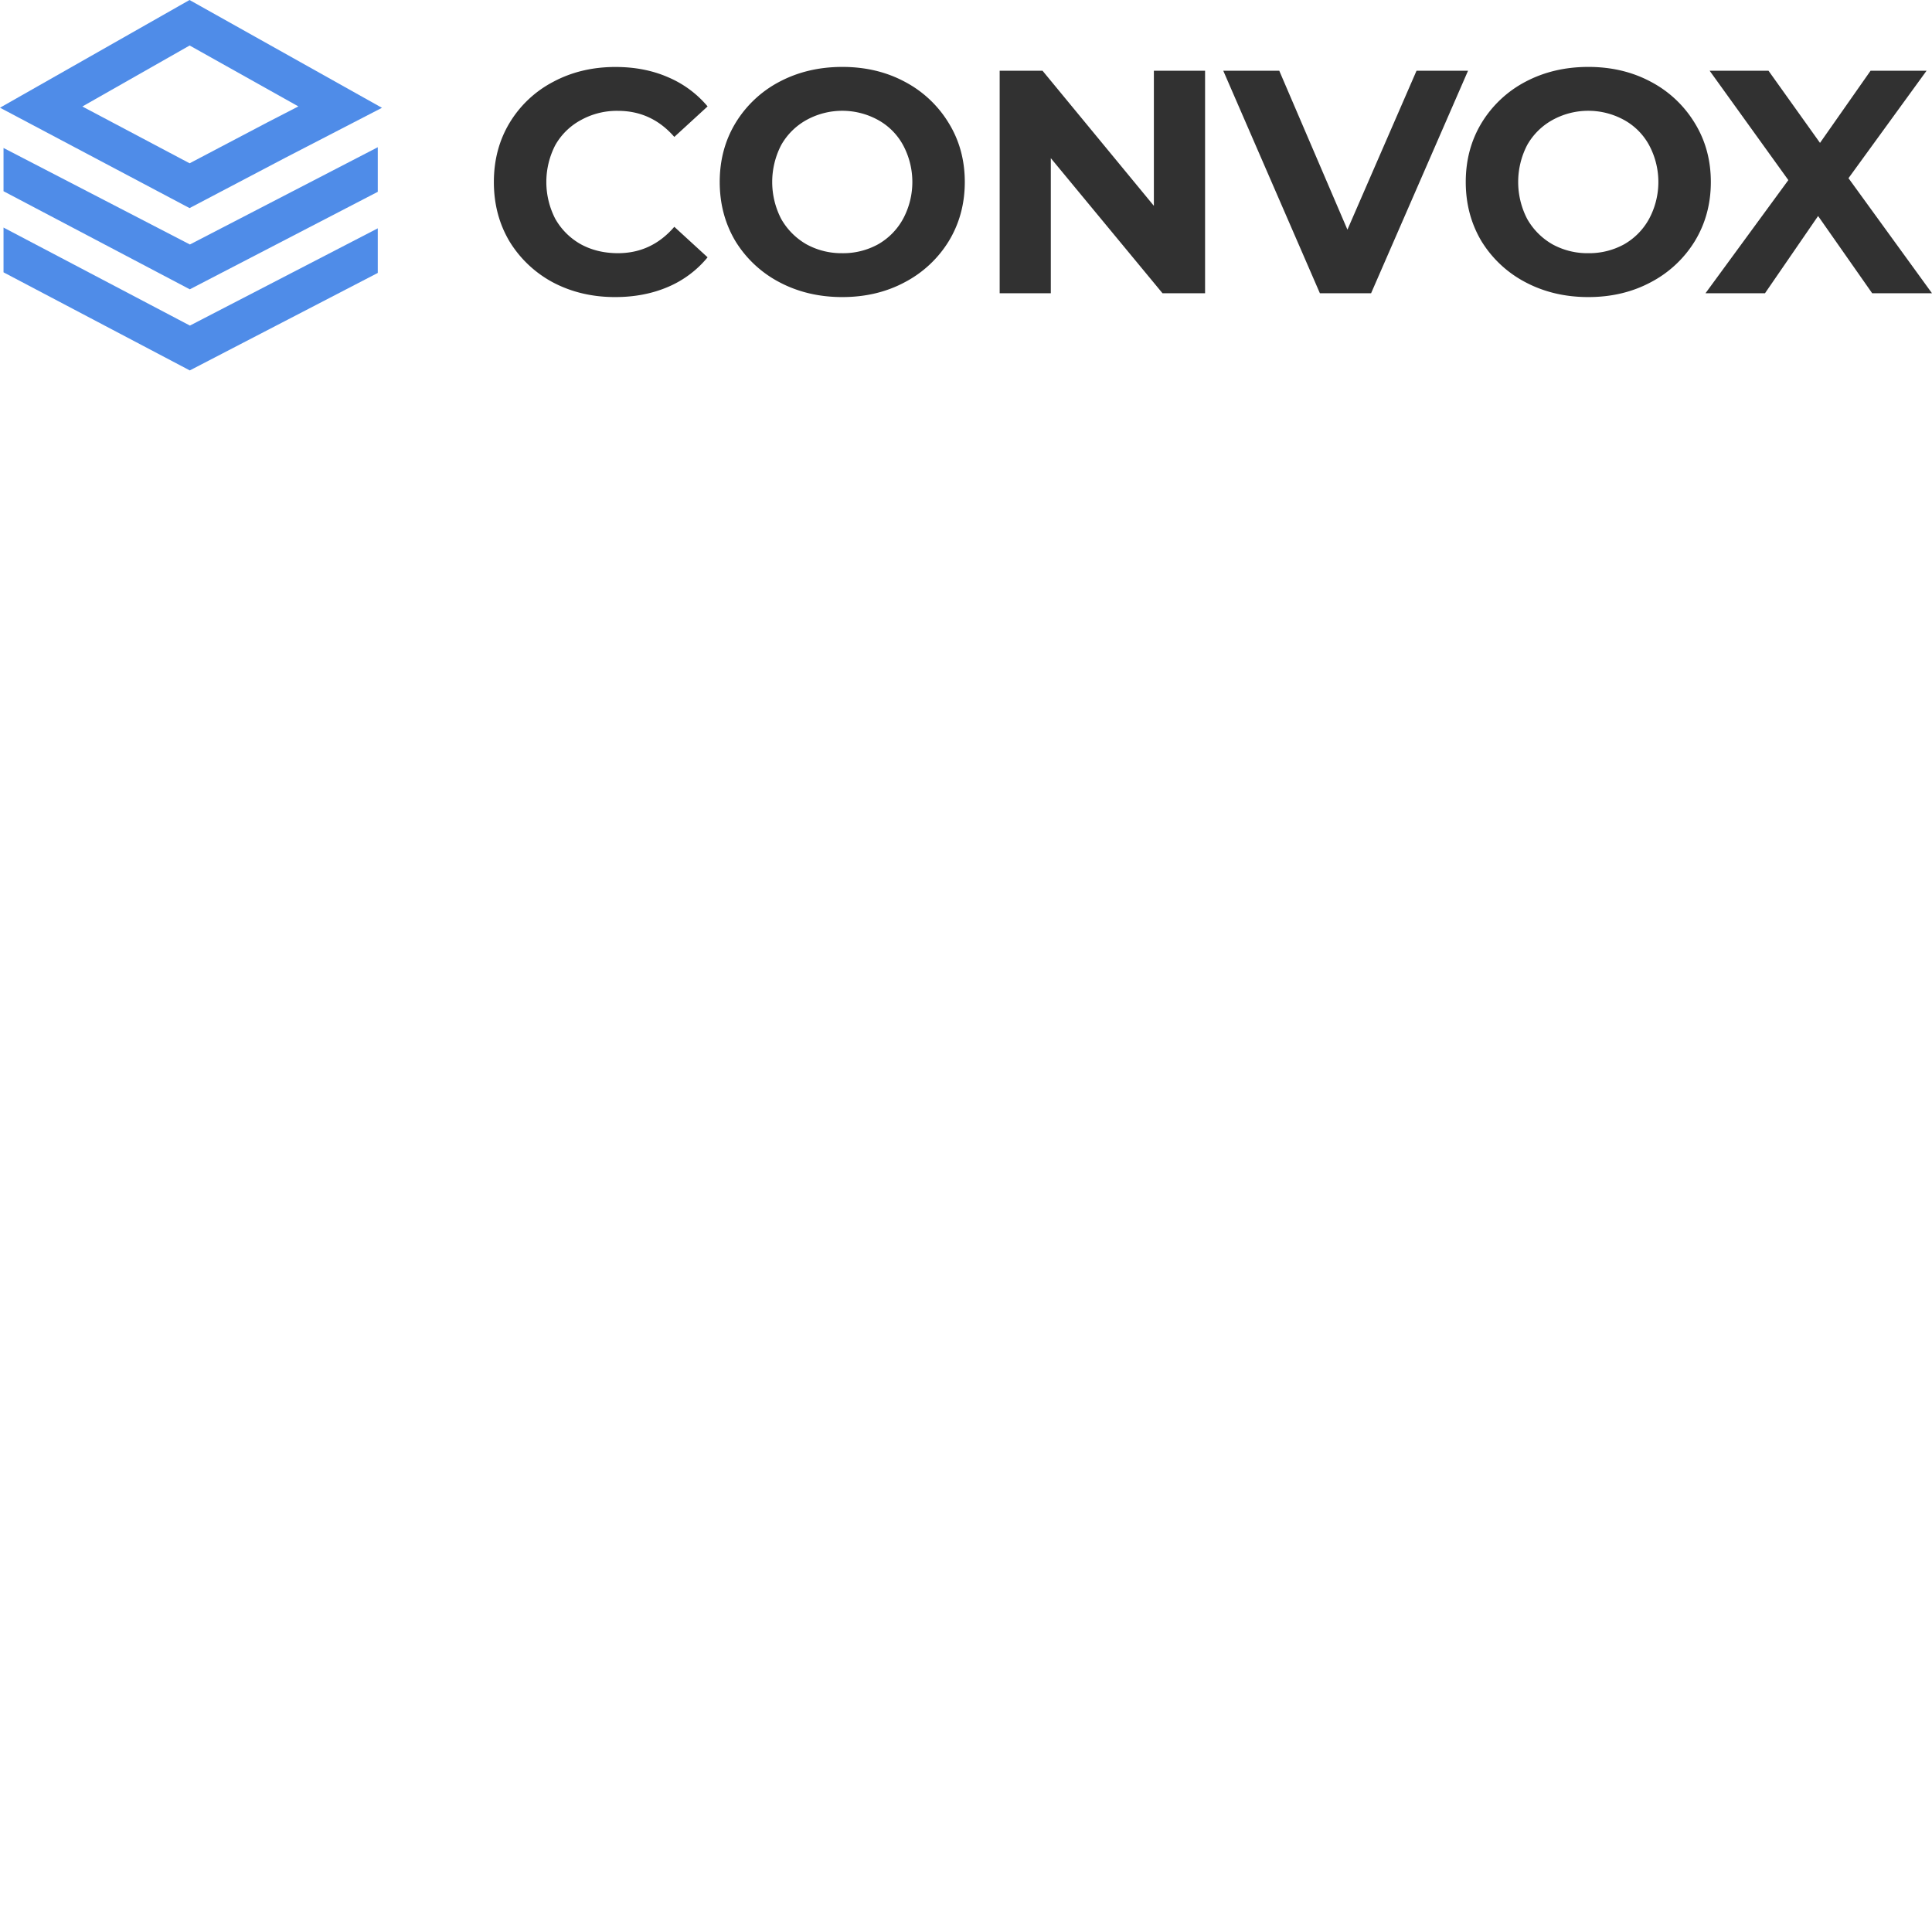 <svg xmlns="http://www.w3.org/2000/svg" version="1.1" viewBox="0 0 512 512" fill="currentColor"><path fill="#313131" d="M163.015 78.728c-6.05 0-11.532-1.292-16.447-3.876a30.147 30.147 0 0 1-11.532-10.854c-2.772-4.66-4.157-9.912-4.155-15.755c.002-5.843 1.387-11.066 4.155-15.669a29.347 29.347 0 0 1 11.532-10.867c4.915-2.637 10.423-3.956 16.522-3.959c5.143 0 9.779.899 13.907 2.696a27.843 27.843 0 0 1 10.523 7.755l-8.819 8.086c-4.014-4.606-8.988-6.909-14.922-6.909a19.642 19.642 0 0 0-9.835 2.444a17.112 17.112 0 0 0-6.784 6.637a21.295 21.295 0 0 0 0 19.545a17.7 17.7 0 0 0 6.784 6.74c2.883 1.57 6.16 2.354 9.835 2.354c5.934 0 10.908-2.33 14.922-6.99l8.819 8.085a27.485 27.485 0 0 1-10.512 7.855c-4.182 1.788-8.846 2.682-13.993 2.682m60.198 0c-6.162 0-11.73-1.321-16.705-3.962a29.975 29.975 0 0 1-11.618-10.868c-2.767-4.66-4.152-9.883-4.155-15.669c-.002-5.785 1.383-10.98 4.155-15.583a29.808 29.808 0 0 1 11.618-10.953c4.973-2.637 10.541-3.956 16.705-3.959c6.164-.002 11.701 1.318 16.612 3.959a29.802 29.802 0 0 1 11.615 10.953c2.827 4.606 4.24 9.8 4.24 15.583c0 5.783-1.413 11.006-4.24 15.67a29.968 29.968 0 0 1-11.615 10.867c-4.913 2.641-10.45 3.962-16.612 3.962m0-11.628a19.182 19.182 0 0 0 9.494-2.358a17.296 17.296 0 0 0 6.616-6.74a20.655 20.655 0 0 0 0-19.545a16.717 16.717 0 0 0-6.616-6.654a19.67 19.67 0 0 0-18.991 0a17.28 17.28 0 0 0-6.699 6.654a21.296 21.296 0 0 0 0 19.545a17.902 17.902 0 0 0 6.699 6.74a19.193 19.193 0 0 0 8.594 2.346zm96.144-48.353v58.969h-11.275l-29.604-35.8v35.8h-13.556v-58.97h11.36l29.507 35.8v-35.8zm101.558-1.013c6.164-.002 11.705 1.318 16.62 3.959a29.809 29.809 0 0 1 11.614 10.953c2.828 4.606 4.241 9.8 4.241 15.583c0 5.783-1.413 11.006-4.24 15.67a29.973 29.973 0 0 1-11.615 10.867c-4.918 2.641-10.459 3.962-16.62 3.962c-6.16 0-11.73-1.321-16.705-3.962a29.957 29.957 0 0 1-11.617-10.868c-2.768-4.66-4.153-9.883-4.153-15.669c0-5.785 1.385-10.98 4.153-15.583a29.813 29.813 0 0 1 11.617-10.953c4.972-2.637 10.541-3.956 16.705-3.959m-81.894 1.013l18.062 42.115l18.313-42.115h13.65l-25.691 58.969h-13.568l-25.606-58.97zm129.652 0l13.65 19.121l13.398-19.121h14.84L489.87 47.22L512 77.716h-15.85l-14.335-20.471l-14.075 20.47h-15.77l21.96-29.988l-20.858-28.98zm-47.758 10.612c-3.322 0-6.588.84-9.497 2.444a17.27 17.27 0 0 0-6.708 6.654a21.282 21.282 0 0 0 0 19.545a17.882 17.882 0 0 0 6.7 6.74a19.181 19.181 0 0 0 8.601 2.347l.904.01a19.207 19.207 0 0 0 9.498-2.357a17.335 17.335 0 0 0 6.613-6.74a20.664 20.664 0 0 0 0-19.545a16.736 16.736 0 0 0-6.613-6.654a19.678 19.678 0 0 0-9.498-2.444"/><path fill="#4F8CE8" d="M.933 60.305L50.329 86.28l49.785-25.769v11.82L50.298 98.164L.933 72.17zm99.181-21.287v11.817L50.298 76.67L.933 50.677V39.214L50.326 64.79zM50.226 0l50.997 28.57L75.63 41.8L50.236 55.147L0 28.543zm.034 12.058L21.824 28.223l28.426 15.05l20.602-10.837l8.22-4.237z"/></svg>